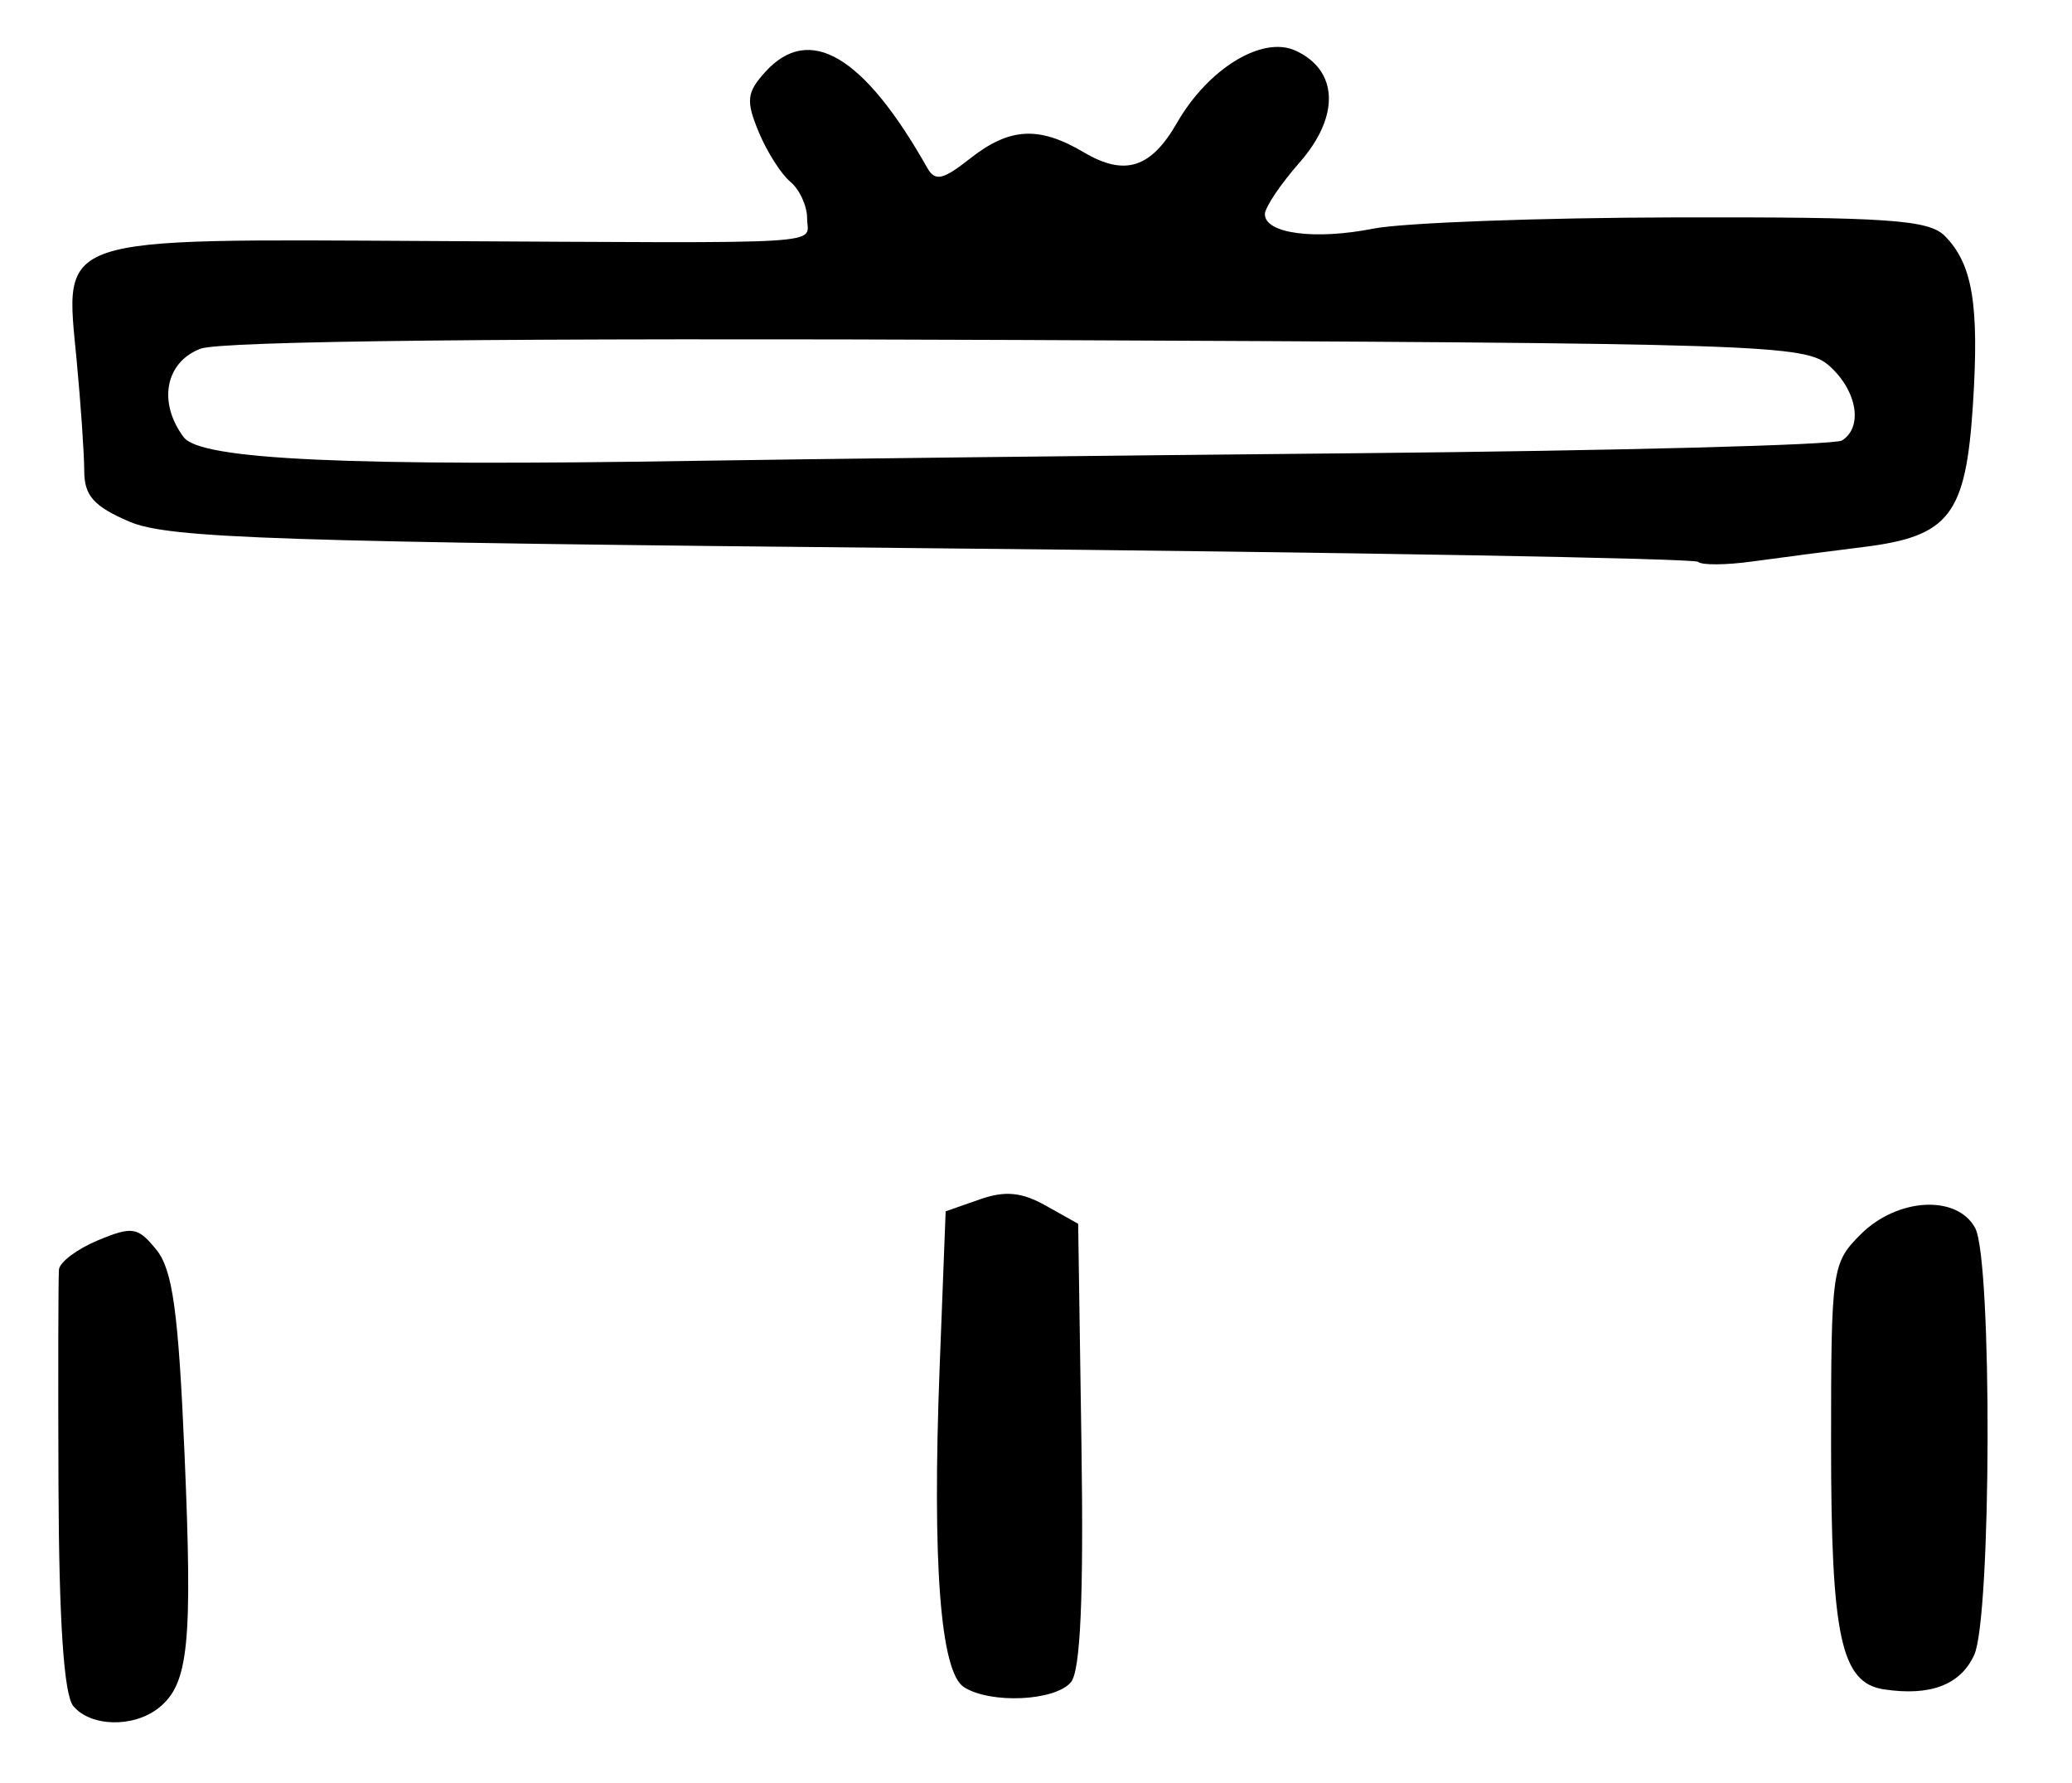 <?xml version="1.0" encoding="UTF-8" standalone="no"?>
<!-- Created with Inkscape (http://www.inkscape.org/) -->

<svg
   version="1.1"
   id="svg235"
   width="229.333"
   height="197.333"
   viewBox="0 0 229.333 197.333"
   xmlns="http://www.w3.org/2000/svg"
   xmlns:svg="http://www.w3.org/2000/svg">
  <defs
     id="defs239" />
  <g
     id="g241">
    <path
       style="fill:#000000;stroke-width:1.333"
       d="m 8.11,188.8 c -1.033,-1.245 -1.579,-9.348 -1.637,-24.333 -0.048,-12.357 -0.025,-23.144 0.053,-23.971 0.077,-0.828 2.027,-2.286 4.333,-3.241 3.8,-1.574 4.404,-1.475 6.453,1.056 1.796,2.218 2.436,6.861 3.111,22.575 0.905,21.074 0.46,25.471 -2.848,28.116 -2.773,2.217 -7.542,2.116 -9.465,-0.2 z M 106.703,186.717 C 104.083,185.06 103.165,173.046 104,151.361 l 0.667,-17.306 3.757,-1.317 c 2.822,-0.989 4.648,-0.818 7.333,0.689 l 3.576,2.006 0.364,24.443 c 0.252,16.898 -0.107,25.011 -1.163,26.284 -1.733,2.088 -8.878,2.425 -11.831,0.558 z m 101.813,0.239 c -4.752,-0.721 -5.849,-5.8 -5.849,-27.08 0,-19.455 0.089,-20.087 3.273,-23.271 4.061,-4.061 10.684,-4.424 12.68,-0.694 1.891,3.534 1.799,43.042 -0.11,47.233 -1.509,3.311 -4.862,4.59 -9.994,3.811 z M 187.956,62.178 C 187.574,61.796 149.478,61.12 103.297,60.676 30.453,59.976 18.671,59.586 14.333,57.732 10.393,56.048 9.331,54.861 9.324,52.131 9.319,50.226 8.943,44.735 8.489,39.93 7.167,25.938 5.635,26.454 47.851,26.675 c 45.157,0.237 41.483,0.46 41.483,-2.512 0,-1.377 -0.835,-3.197 -1.857,-4.044 -1.021,-0.847 -2.6,-3.336 -3.509,-5.531 -1.424,-3.438 -1.323,-4.354 0.73,-6.622 4.879,-5.391 10.896,-1.836 17.921,10.588 0.879,1.554 1.714,1.378 4.737,-1 4.396,-3.458 7.634,-3.634 12.623,-0.687 4.514,2.666 7.411,1.747 10.288,-3.266 3.453,-6.016 9.444,-9.675 13.108,-8.005 4.766,2.172 4.958,7.267 0.466,12.383 C 141.728,20.384 140,22.958 140,23.698 c 0,2.153 5.506,2.889 12,1.605 3.3,-0.653 18.407,-1.213 33.571,-1.245 23.329,-0.049 27.894,0.264 29.665,2.035 3.085,3.085 3.843,7.606 3.133,18.679 -0.784,12.222 -2.596,14.583 -12.094,15.76 -3.818,0.473 -9.346,1.193 -12.284,1.6 -2.938,0.407 -5.654,0.428 -6.036,0.046 z M 150.197,50.157 c 28.708,-0.274 52.858,-0.907 53.667,-1.407 2.354,-1.455 1.702,-5.46 -1.336,-8.211 -2.69,-2.435 -6.409,-2.555 -89.805,-2.915 -56.058,-0.241 -88.254,0.103 -90.528,0.967 -3.899,1.482 -4.746,5.936 -1.862,9.794 1.867,2.497 18.187,3.244 57,2.608 11.367,-0.186 44.155,-0.563 72.864,-0.837 z"
       id="path561" />
  </g>
</svg>
